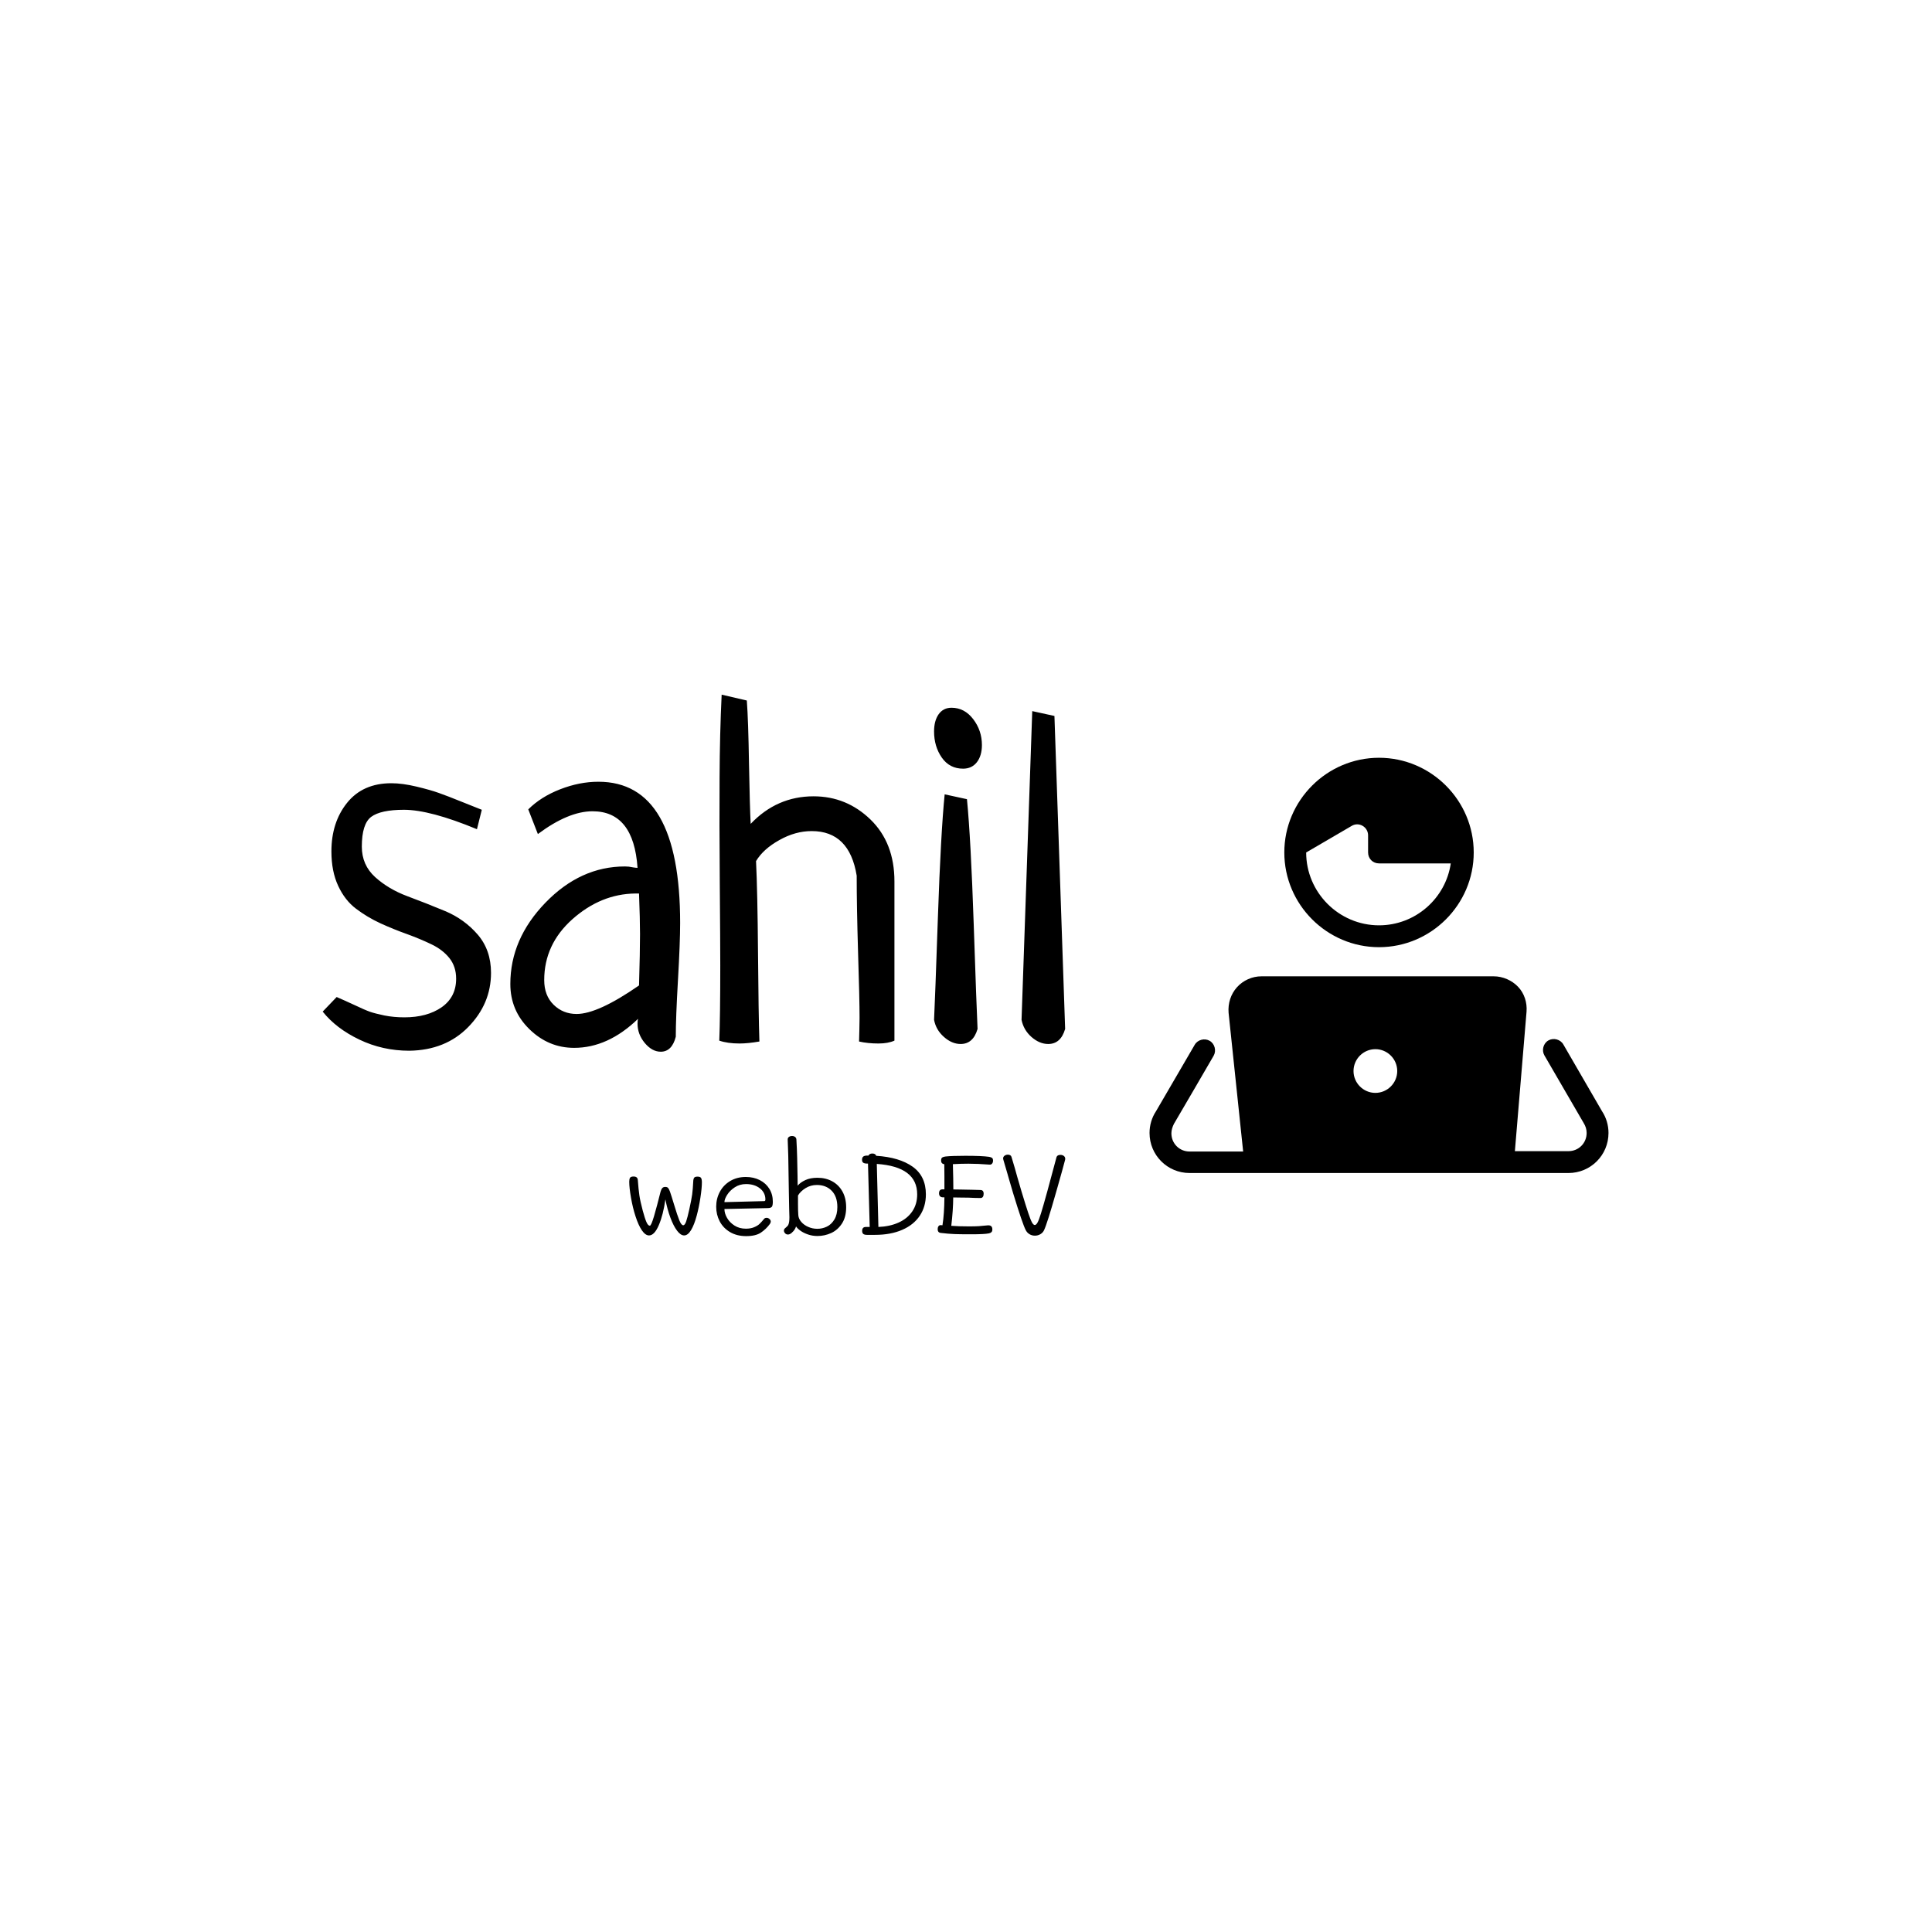 <svg xmlns="http://www.w3.org/2000/svg" version="1.1" xmlns:xlink="http://www.w3.org/1999/xlink" xmlns:svgjs="http://svgjs.dev/svgjs" width="1500" height="1500" viewBox="0 0 1500 1500"><rect width="1500" height="1500" fill="#ffffff"></rect><g transform="matrix(0.667,0,0,0.667,249.394,538.754)"><svg viewBox="0 0 396 167" data-background-color="#ffffff" preserveAspectRatio="xMidYMid meet" height="632" width="1500" xmlns="http://www.w3.org/2000/svg" xmlns:xlink="http://www.w3.org/1999/xlink"><g id="tight-bounds" transform="matrix(1,0,0,1,0.24,0.23)"><svg viewBox="0 0 395.52 166.541" height="166.541" width="395.52"><g><svg viewBox="0 0 684.843 288.366" height="166.541" width="395.52"><g><svg viewBox="0 0 395.52 288.366" height="288.366" width="395.52"><g id="textblocktransform"><svg viewBox="0 0 395.52 288.366" height="288.366" width="395.52" id="textblock"><g><svg viewBox="0 0 395.52 190.159" height="190.159" width="395.52"><g transform="matrix(1,0,0,1,0,0)"><svg width="395.52" viewBox="0.98 -35.16 74.94 36.04" height="190.159" data-palette-color="#ffffff"><path d="M17.04-23.54L17.04-23.54 16.55-21.58Q11.82-23.54 9.18-23.54L9.18-23.54Q6.84-23.54 5.88-22.83 4.93-22.12 4.93-19.82L4.93-19.82Q4.93-17.97 6.27-16.75 7.62-15.53 9.52-14.82 11.43-14.11 13.35-13.31 15.28-12.5 16.63-10.94 17.97-9.38 17.97-7.08L17.97-7.08Q17.97-3.96 15.67-1.61 13.38 0.73 9.72 0.78L9.72 0.78Q7.03 0.78 4.69-0.34 2.34-1.46 0.98-3.17L0.98-3.17 2.39-4.64Q2.98-4.39 4.13-3.86 5.27-3.32 5.76-3.15 6.25-2.98 7.2-2.78 8.15-2.59 9.23-2.59L9.23-2.59Q11.52-2.59 12.99-3.61 14.45-4.64 14.45-6.49L14.45-6.49Q14.45-7.71 13.77-8.57 13.09-9.42 11.96-9.96 10.84-10.5 9.5-10.99 8.15-11.47 6.81-12.08 5.47-12.7 4.35-13.55 3.22-14.4 2.54-15.87 1.86-17.33 1.86-19.34L1.86-19.34Q1.86-22.27 3.44-24.24 5.03-26.22 7.91-26.22L7.91-26.22Q9.03-26.22 10.45-25.88 11.87-25.54 12.7-25.24 13.53-24.95 15.16-24.29 16.8-23.63 17.04-23.54ZM22.7-21.09L22.7-21.09 21.73-23.58Q23-24.85 24.95-25.61 26.9-26.37 28.81-26.37L28.81-26.37Q37.06-26.37 37.06-12.11L37.06-12.11Q37.06-10.16 36.84-6.35 36.62-2.54 36.62-0.63L36.62-0.63Q36.23 0.88 35.1 0.88L35.1 0.88Q34.23 0.88 33.49 0 32.76-0.88 32.76-1.95L32.76-1.95Q32.76-2.29 32.81-2.44L32.81-2.44Q29.78 0.49 26.36 0.49L26.36 0.49Q23.78 0.49 21.85-1.39 19.92-3.27 19.92-5.96L19.92-5.96Q19.92-10.5 23.46-14.16 27-17.82 31.49-17.82L31.49-17.82Q31.69-17.82 31.88-17.8 32.08-17.77 32.35-17.72 32.61-17.68 32.76-17.68L32.76-17.68Q32.37-23.39 28.22-23.39L28.22-23.39Q25.78-23.39 22.7-21.09ZM32.91-5.81L32.91-5.81Q33.01-9.23 33.01-10.99L33.01-10.99Q33.01-12.45 32.91-15.09L32.91-15.09 32.52-15.09Q29.05-15.04 26.19-12.5 23.34-9.96 23.34-6.35L23.34-6.35Q23.34-4.79 24.29-3.86 25.24-2.93 26.61-2.93L26.61-2.93Q28.76-2.93 32.91-5.81ZM41.25-35.16L41.25-35.16 43.79-34.57Q43.94-32.57 44.01-28.17 44.09-23.78 44.18-22.12L44.18-22.12Q46.82-24.9 50.53-24.9L50.53-24.9Q53.85-24.9 56.27-22.56 58.69-20.21 58.69-16.31L58.69-16.31 58.69-0.24Q58.05 0.05 57.08 0.05L57.08 0.05Q56 0.05 55.12-0.15L55.12-0.15Q55.12-0.54 55.15-1.34 55.17-2.15 55.17-2.54L55.17-2.54Q55.17-4.44 55.02-9.11 54.88-13.77 54.88-16.89L54.88-16.89Q54.15-21.39 50.34-21.39L50.34-21.39Q48.68-21.39 47.07-20.48 45.45-19.58 44.72-18.36L44.72-18.36Q44.87-15.28 44.92-9.08 44.97-2.88 45.06-0.15L45.06-0.15Q43.89 0.05 43.06 0.05L43.06 0.05Q41.84 0.05 41.01-0.24L41.01-0.24Q41.11-2.64 41.11-7.81L41.11-7.81Q41.11-10.11 41.06-16.24 41.01-22.36 41.04-26.78 41.06-31.2 41.25-35.16ZM63.76-25.1L63.76-25.1 66.01-24.61Q66.4-20.61 66.69-12.04 66.98-3.47 67.08-1.42L67.08-1.42Q66.64 0.1 65.37 0.1L65.37 0.1Q64.49 0.1 63.69-0.61 62.88-1.32 62.69-2.34L62.69-2.34Q62.79-4.35 63.08-12.77 63.37-21.19 63.76-25.1ZM64.45-33.84L64.45-33.84Q65.76-33.84 66.64-32.69 67.52-31.54 67.52-30.08L67.52-30.08Q67.52-29 67.01-28.34 66.5-27.69 65.62-27.69L65.62-27.69Q64.25-27.69 63.47-28.81 62.69-29.93 62.69-31.45L62.69-31.45Q62.69-32.52 63.15-33.18 63.62-33.84 64.45-33.84ZM71.52-2.34L72.6-33.5 74.84-33.01 75.92-1.42Q75.48 0.1 74.21 0.1L74.21 0.1Q73.33 0.1 72.52-0.61 71.72-1.32 71.52-2.34L71.52-2.34Z" opacity="1" transform="matrix(1,0,0,1,0,0)" fill="#000000" class="wordmark-text-0" data-fill-palette-color="primary" id="text-0"></path></svg></g></svg></g><g transform="matrix(1,0,0,1,163.31,235.051)"><svg viewBox="0 0 232.21 53.315" height="53.315" width="232.21"><g transform="matrix(1,0,0,1,0,0)"><svg width="232.21" viewBox="3.7 -43.55 190.54 43.75" height="53.315" data-palette-color="#ffffff"><path d="M12.35-0.1Q10.75-0.1 9.22-2.33 7.7-4.55 6.45-8.45L6.45-8.45Q5.25-12.1 4.48-16.5 3.7-20.9 3.7-23.6L3.7-23.6Q3.7-24.75 4.05-25.3 4.4-25.85 5.6-25.85L5.6-25.85Q7.35-25.85 7.45-24.3L7.45-24.3Q7.75-20.15 8.13-17.63 8.5-15.1 9.6-10.95L9.6-10.95Q10.5-7.6 11.2-5.98 11.9-4.35 12.7-4.35L12.7-4.35Q13.3-4.35 14.53-8.5 15.75-12.65 17.4-19.25L17.4-19.25Q17.7-20.3 18.15-20.8 18.6-21.3 19.45-21.3L19.45-21.3Q20.3-21.3 20.7-20.83 21.1-20.35 21.5-19.25L21.5-19.25Q22.05-17.7 23.35-13.4L23.35-13.4Q24.7-8.9 25.58-6.73 26.45-4.55 27.3-4.55L27.3-4.55Q28-4.55 28.58-6.23 29.15-7.9 29.9-11.3L29.9-11.3Q30.9-15.8 31.2-18 31.5-20.2 31.7-24.15L31.7-24.15Q31.75-24.9 32.1-25.35 32.45-25.8 33.55-25.8L33.55-25.8Q34.75-25.8 35.1-25.2 35.45-24.6 35.45-23.3L35.45-23.3Q35.45-20.8 34.8-16.57 34.15-12.35 33.2-8.8L33.2-8.8Q32.1-4.7 30.7-2.4 29.3-0.1 27.7-0.1L27.7-0.1Q26.15-0.1 24.58-2.2 23-4.3 21.68-7.88 20.35-11.45 19.5-15.85L19.5-15.85Q18.55-9.1 16.63-4.6 14.7-0.1 12.35-0.1L12.35-0.1ZM54.8 0.2Q50.7 0.2 47.72-1.58 44.75-3.35 43.22-6.28 41.7-9.2 41.7-12.65L41.7-12.65Q41.7-16.2 43.3-19.18 44.9-22.15 47.85-23.9 50.8-25.65 54.65-25.65L54.65-25.65Q58.05-25.65 60.75-24.28 63.45-22.9 64.95-20.45 66.45-18 66.45-14.85L66.45-14.85Q66.45-13.35 66.1-12.73 65.75-12.1 64.35-12.05L64.35-12.05 45.3-11.65Q45.3-9.75 46.45-7.75 47.6-5.75 49.72-4.4 51.85-3.05 54.65-3.05L54.65-3.05Q56.75-3.05 58.25-3.68 59.75-4.3 60.6-5.1 61.45-5.9 62.65-7.35L62.65-7.35Q63-7.8 63.75-7.8L63.75-7.8Q64.4-7.8 64.97-7.3 65.55-6.8 65.55-6.15L65.55-6.15Q65.55-5.65 65.15-5.1L65.15-5.1Q63.55-2.9 61.27-1.35 59 0.2 54.8 0.2L54.8 0.2ZM45.3-14.65L62.7-15.1Q63.2-15.1 63.2-15.8L63.2-15.8Q63.2-18.8 60.8-20.68 58.4-22.55 54.75-22.55L54.75-22.55Q52-22.55 49.85-21.15 47.7-19.75 46.5-17.85 45.3-15.95 45.3-14.65L45.3-14.65ZM85.95-25.3Q89.59-25.3 92.45-23.73 95.3-22.15 96.9-19.25 98.5-16.35 98.5-12.4L98.5-12.4Q98.5-8.1 96.65-5.28 94.8-2.45 91.95-1.15 89.09 0.15 85.95 0.15L85.95 0.15Q83.75 0.15 81.8-0.53 79.84-1.2 78.5-2.18 77.15-3.15 76.59-4.05L76.59-4.05Q76.3-2.95 75.47-2 74.65-1.05 73.9-0.7L73.9-0.7Q73.5-0.5 73.05-0.5L73.05-0.5Q72.3-0.5 71.8-1.05 71.3-1.6 71.3-2.2L71.3-2.2Q71.3-2.8 71.8-3.25L71.8-3.25Q71.95-3.4 72.3-3.68 72.65-3.95 72.92-4.28 73.2-4.6 73.34-5.05L73.34-5.05Q73.7-6.1 73.7-8.05L73.7-8.05 73.59-11.9 73.45-19.25 73.34-26.05Q73.25-35.9 72.95-41.95L72.95-41.95Q72.9-42.7 73.45-43.13 74-43.55 74.84-43.55L74.84-43.55Q75.65-43.55 76.17-43.15 76.7-42.75 76.75-42.05L76.75-42.05Q77-37.8 77.09-34 77.2-30.2 77.25-26.1L77.25-26.1Q77.25-23.4 77.3-21.85L77.3-21.85Q78.5-23.3 80.7-24.3 82.9-25.3 85.95-25.3L85.95-25.3ZM85.9-3Q88.09-3 90.07-3.95 92.05-4.9 93.34-7.05 94.65-9.2 94.65-12.5L94.65-12.5Q94.65-17.1 92.17-19.63 89.7-22.15 85.7-22.15L85.7-22.15Q82.95-22.15 80.72-20.75 78.5-19.35 77.45-17.55L77.45-17.55 77.45-13.75Q77.45-10.85 77.59-8.95L77.59-8.95Q77.7-7.4 78.87-6.03 80.05-4.65 81.92-3.83 83.8-3 85.9-3L85.9-3ZM111.64-34.9Q121.79-34.25 127.57-30.13 133.34-26 133.34-18.05L133.34-18.05Q133.34-12.7 130.67-8.7 127.99-4.7 122.97-2.53 117.94-0.35 111.14-0.35L111.14-0.35 107.59-0.35Q106.49-0.35 105.99-0.75 105.49-1.15 105.49-2.1L105.49-2.1Q105.49-3.8 107.09-3.8L107.09-3.8 108.79-3.8 108.04-31.5 107.69-31.5Q106.59-31.5 106.02-31.85 105.44-32.2 105.44-33.15L105.44-33.15Q105.44-34.2 106.02-34.6 106.59-35 107.69-35L107.69-35 108.24-35Q108.69-35.9 109.94-35.9L109.94-35.9Q111.29-35.9 111.64-34.9L111.64-34.9ZM112.59-3.8Q117.59-4 121.42-5.73 125.24-7.45 127.39-10.6 129.54-13.75 129.54-18.05L129.54-18.05Q129.54-30.15 111.89-31.35L111.89-31.35 112.59-3.8ZM160.29-4.5Q161.34-4.6 161.87-4.15 162.39-3.7 162.39-2.75L162.39-2.75Q162.39-1.9 161.99-1.53 161.59-1.15 160.89-1L160.89-1Q158.94-0.6 153.34-0.6L153.34-0.6 151.74-0.6Q148.39-0.6 145.76-0.7 143.14-0.8 139.84-1.2L139.84-1.2Q138.49-1.35 138.49-2.85L138.49-2.85Q138.49-3.6 138.84-4.1 139.19-4.6 139.74-4.6L139.74-4.6Q140.24-4.6 140.59-4.55L140.59-4.55Q141.39-9.55 141.44-16.75L141.44-16.75 140.84-16.75Q139.99-16.75 139.54-17.2 139.09-17.65 139.09-18.5L139.09-18.5Q139.09-20.25 140.64-20.25L140.64-20.25 141.44-20.25 141.44-25.8Q141.44-29.4 141.39-31.2L141.39-31.2Q139.99-31.45 139.99-32.8L139.99-32.8Q139.99-33.85 140.51-34.18 141.04-34.5 141.99-34.6L141.99-34.6Q144.79-34.9 150.59-34.9L150.59-34.9Q157.84-34.9 160.99-34.45L160.99-34.45Q161.84-34.3 162.26-33.98 162.69-33.65 162.69-32.8L162.69-32.8Q162.69-31.95 162.24-31.45 161.79-30.95 161.09-31.05L161.09-31.05Q156.09-31.45 151.89-31.45L151.89-31.45Q148.64-31.45 145.14-31.25L145.14-31.25Q145.34-24.25 145.34-20.2L145.34-20.2 148.69-20.15Q152.69-20.05 153.79-20.05L153.79-20.05Q156.49-19.95 157.19-19.95L157.19-19.95Q158.59-19.95 158.59-18.3L158.59-18.3Q158.59-17.45 158.24-16.95 157.89-16.45 157.19-16.45L157.19-16.45 154.54-16.5Q152.29-16.65 148.59-16.65L148.59-16.65Q146.34-16.65 145.29-16.7L145.29-16.7Q145.24-11 144.44-4.3L144.44-4.3Q147.54-4.05 152.19-4.05L152.19-4.05Q154.89-4.05 156.47-4.15 158.04-4.25 160.29-4.5L160.29-4.5ZM180.99 0Q179.69 0 178.64-0.63 177.59-1.25 176.99-2.4L176.99-2.4Q175.59-5.05 171.44-18.65L171.44-18.65Q168.94-27.15 169.14-26.55L169.14-26.55Q168.29-29.3 167.19-33.2L167.19-33.2Q167.09-33.6 167.09-33.75L167.09-33.75Q167.09-34.45 167.71-34.93 168.34-35.4 169.14-35.4L169.14-35.4Q170.44-35.4 170.74-34.45L170.74-34.45Q172.34-29.2 173.29-25.65L173.29-25.65 175.14-19.3Q177.09-12.85 178.09-9.88 179.09-6.9 179.71-5.78 180.34-4.65 180.94-4.65L180.94-4.65Q181.59-4.7 182.16-5.78 182.74-6.85 183.64-9.73 184.54-12.6 186.39-19.3L186.39-19.3 190.44-34.35Q190.79-35.3 192.14-35.3L192.14-35.3Q193.04-35.3 193.64-34.83 194.24-34.35 194.24-33.6L194.24-33.6Q194.24-33.3 194.19-33.15L194.19-33.15Q192.99-28.6 190.99-21.6L190.99-21.6 190.19-18.8Q186.34-5.25 184.99-2.4L184.99-2.4Q184.49-1.3 183.39-0.65 182.29 0 180.99 0L180.99 0Z" opacity="1" transform="matrix(1,0,0,1,0,0)" fill="#000000" class="slogan-text-1" data-fill-palette-color="secondary" id="text-1"></path></svg></g></svg></g></svg></g></svg></g><g transform="matrix(1,0,0,1,440.412,33.607)"><svg viewBox="0 0 244.431 221.152" height="221.152" width="244.431"><g><svg xmlns="http://www.w3.org/2000/svg" xmlns:xlink="http://www.w3.org/1999/xlink" version="1.1" x="0" y="0" viewBox="1 13 126 114" style="enable-background:new 0 0 128 128;" xml:space="preserve" height="221.152" width="244.431" class="icon-icon-0" data-fill-palette-color="accent" id="icon-0"><g fill="#ffffff" data-fill-palette-color="accent"><path d="M90 39c0-14.3-11.7-26-26-26S38 24.7 38 39s11.7 26 26 26S90 53.3 90 39zM44 39l12.5-7.3c2-1.2 4.5 0.3 4.5 2.6V39c0 1.7 1.3 3 3 3h19.7C82.3 51.6 74 59 64 59 53 59 44 50 44 39z" fill="#000000" data-fill-palette-color="accent"></path><path d="M114.6 91.7c-0.8-1.4-2.7-1.9-4.1-1.1-1.4 0.8-1.9 2.7-1.1 4.1 0 0 10.8 18.6 10.8 18.6 0.5 0.8 0.8 1.7 0.8 2.7 0 2.8-2.2 5-5 5h-14.7l3.2-38.3c0.2-2.5-0.6-5-2.3-6.8S98 73 95.5 73H31.7c-2.5 0-5 1.1-6.7 3-1.7 1.9-2.5 4.4-2.3 7l4 38.1H12c-2.8 0-5-2.2-5-5 0-0.9 0.3-1.8 0.7-2.6 0.1-0.1 10.9-18.7 10.9-18.7 0.8-1.4 0.3-3.3-1.1-4.1-1.4-0.8-3.3-0.3-4.1 1.1L2.8 110c0 0 0 0 0 0-1.2 1.8-1.8 3.9-1.8 6 0 6.1 4.9 11 11 11h18v0c0.1 0 0.2 0 0.3 0l27.6 0c0 0 0.1 0 0.1 0h58c6.1 0 11-4.9 11-11 0-2.1-0.6-4.2-1.8-6C125.2 110 114.6 91.7 114.6 91.7zM63 105c-3.3 0-6-2.7-6-6s2.7-6 6-6 6 2.7 6 6S66.3 105 63 105z" fill="#000000" data-fill-palette-color="accent"></path></g></svg></g></svg></g></svg></g><defs></defs></svg><rect width="395.52" height="166.541" fill="none" stroke="none" visibility="hidden"></rect></g></svg></g></svg>